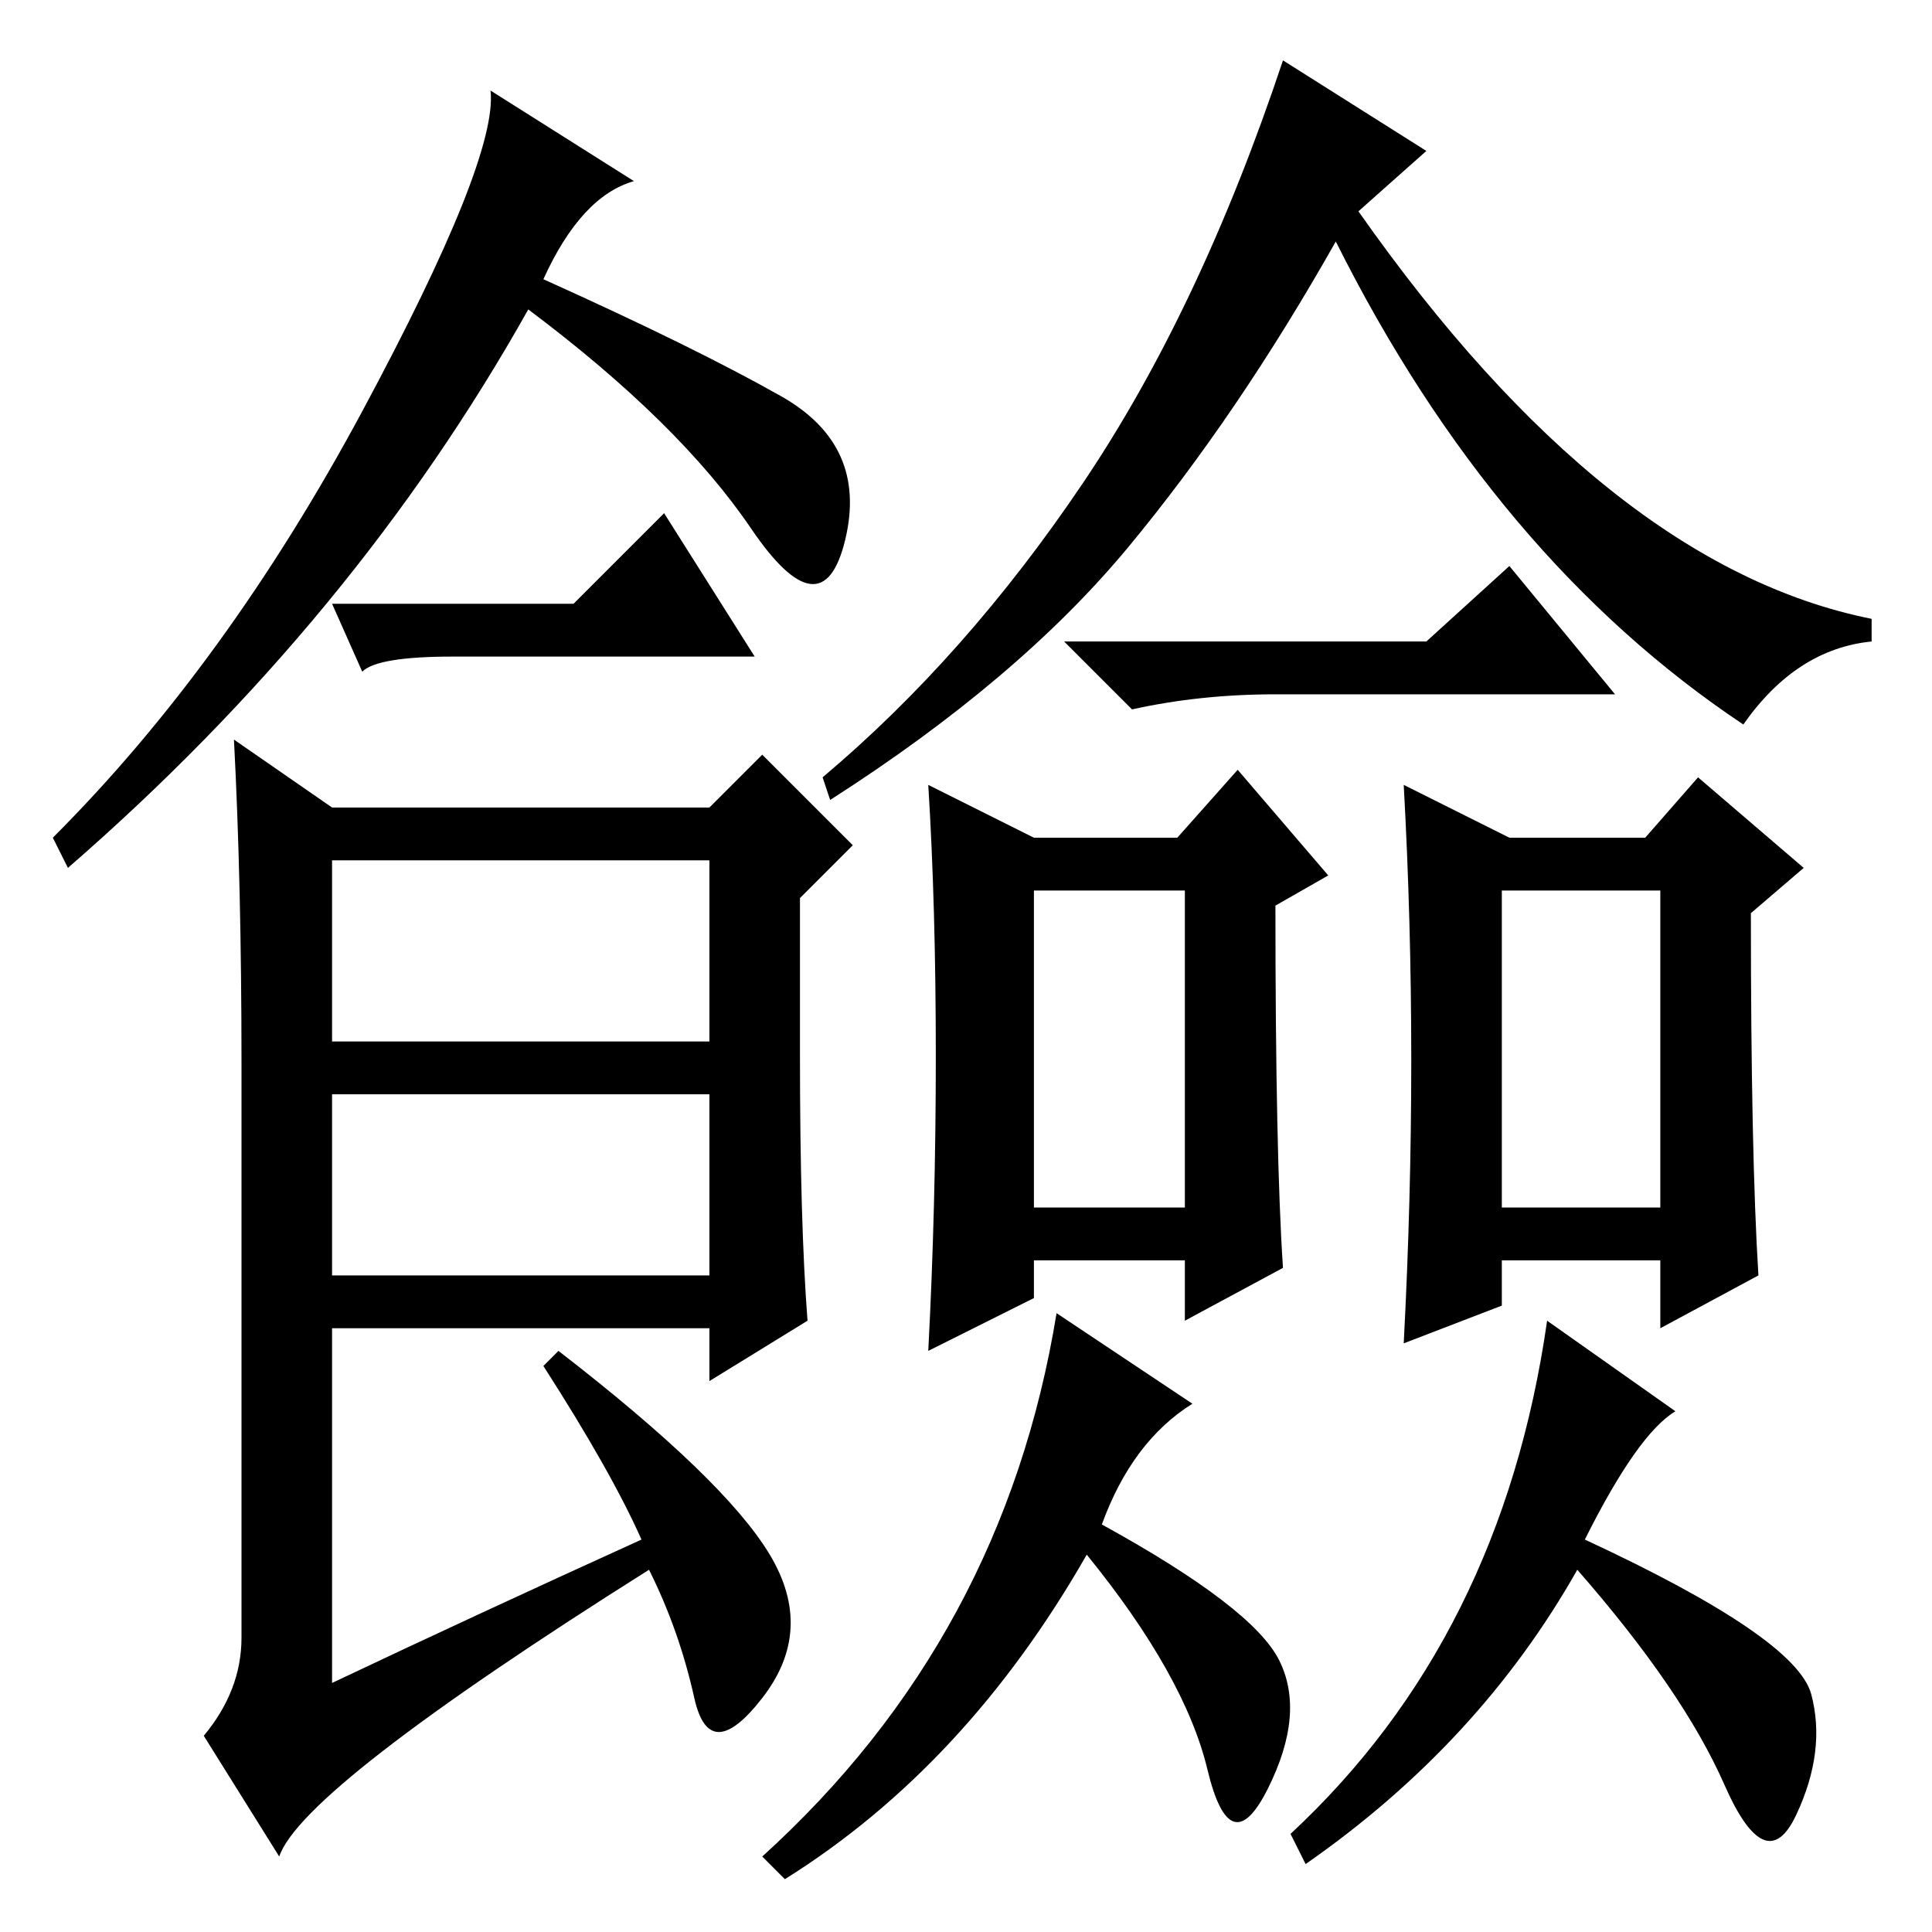 <?xml version="1.0" standalone="no"?>
<!DOCTYPE svg PUBLIC "-//W3C//DTD SVG 1.1//EN" "http://www.w3.org/Graphics/SVG/1.1/DTD/svg11.dtd" >
<svg xmlns="http://www.w3.org/2000/svg" xmlns:xlink="http://www.w3.org/1999/xlink" version="1.1" viewBox="0 -36 256 256">
  <g transform="matrix(1 0 0 -1 0 220)">
   <path fill="currentColor"
d="M72 219q20 -9 31.5 -15.5t8.5 -19t-12.5 1.5t-29.5 29q-23 -41 -61 -74l-2 4q23 23 41 56.5t17 42.5l19 -12q-7 -2 -12 -13zM106 116q0 -22 1 -35l-13 -8v7h-50v-47q19 9 41 19q-4 9 -13 23l2 2q22 -17 28 -27t-1 -19t-9 0t-6 17q-46 -29 -49 -38l-10 16q5 6 5 13v76
q0 24 -1 43l13 -9h50l7 7l12 -12l-7 -7v-21zM44 118h50v24h-50v-24zM44 87h50v24h-50v-24zM177 224q-13 -23 -27.5 -40.5t-39.5 -33.5l-1 3q19 16 34.5 39t26.5 56l19 -12l-9 -8q33 -47 68 -54v-3q-10 -1 -17 -11q-33 22 -54 64zM214 164h-45q-10 0 -19 -2l-9 9h48l11 10z
M124 116q0 20 -1 36l14 -7h19l8 9l12 -14l-7 -4q0 -33 1 -48l-13 -7v8h-20v-5l-14 -7q1 19 1 39zM187 115.5q0 18.5 -1 36.5l14 -7h18l7 8l14 -12l-7 -6q0 -32 1 -48l-13 -7v9h-21v-6l-13 -5q1 19 1 37.5zM157 138h-20v-42h20v42zM220 138h-21v-42h21v42zM146 54
q20 -11 23.5 -18t-1.5 -17t-8 2.5t-16 28.5q-16 -28 -40 -43l-3 3q32 29 39 72l18 -12q-8 -5 -12 -16zM240 31.5q2 -7.5 -2 -16t-9.5 4t-19.5 28.5q-13 -23 -36 -39l-2 4q28 26 34 68l17 -12q-5 -3 -12 -17q28 -13 30 -20.5zM76 176l12 12l12 -19h-40q-10 0 -12 -2l-4 9h32z
" />
  </g>

</svg>
